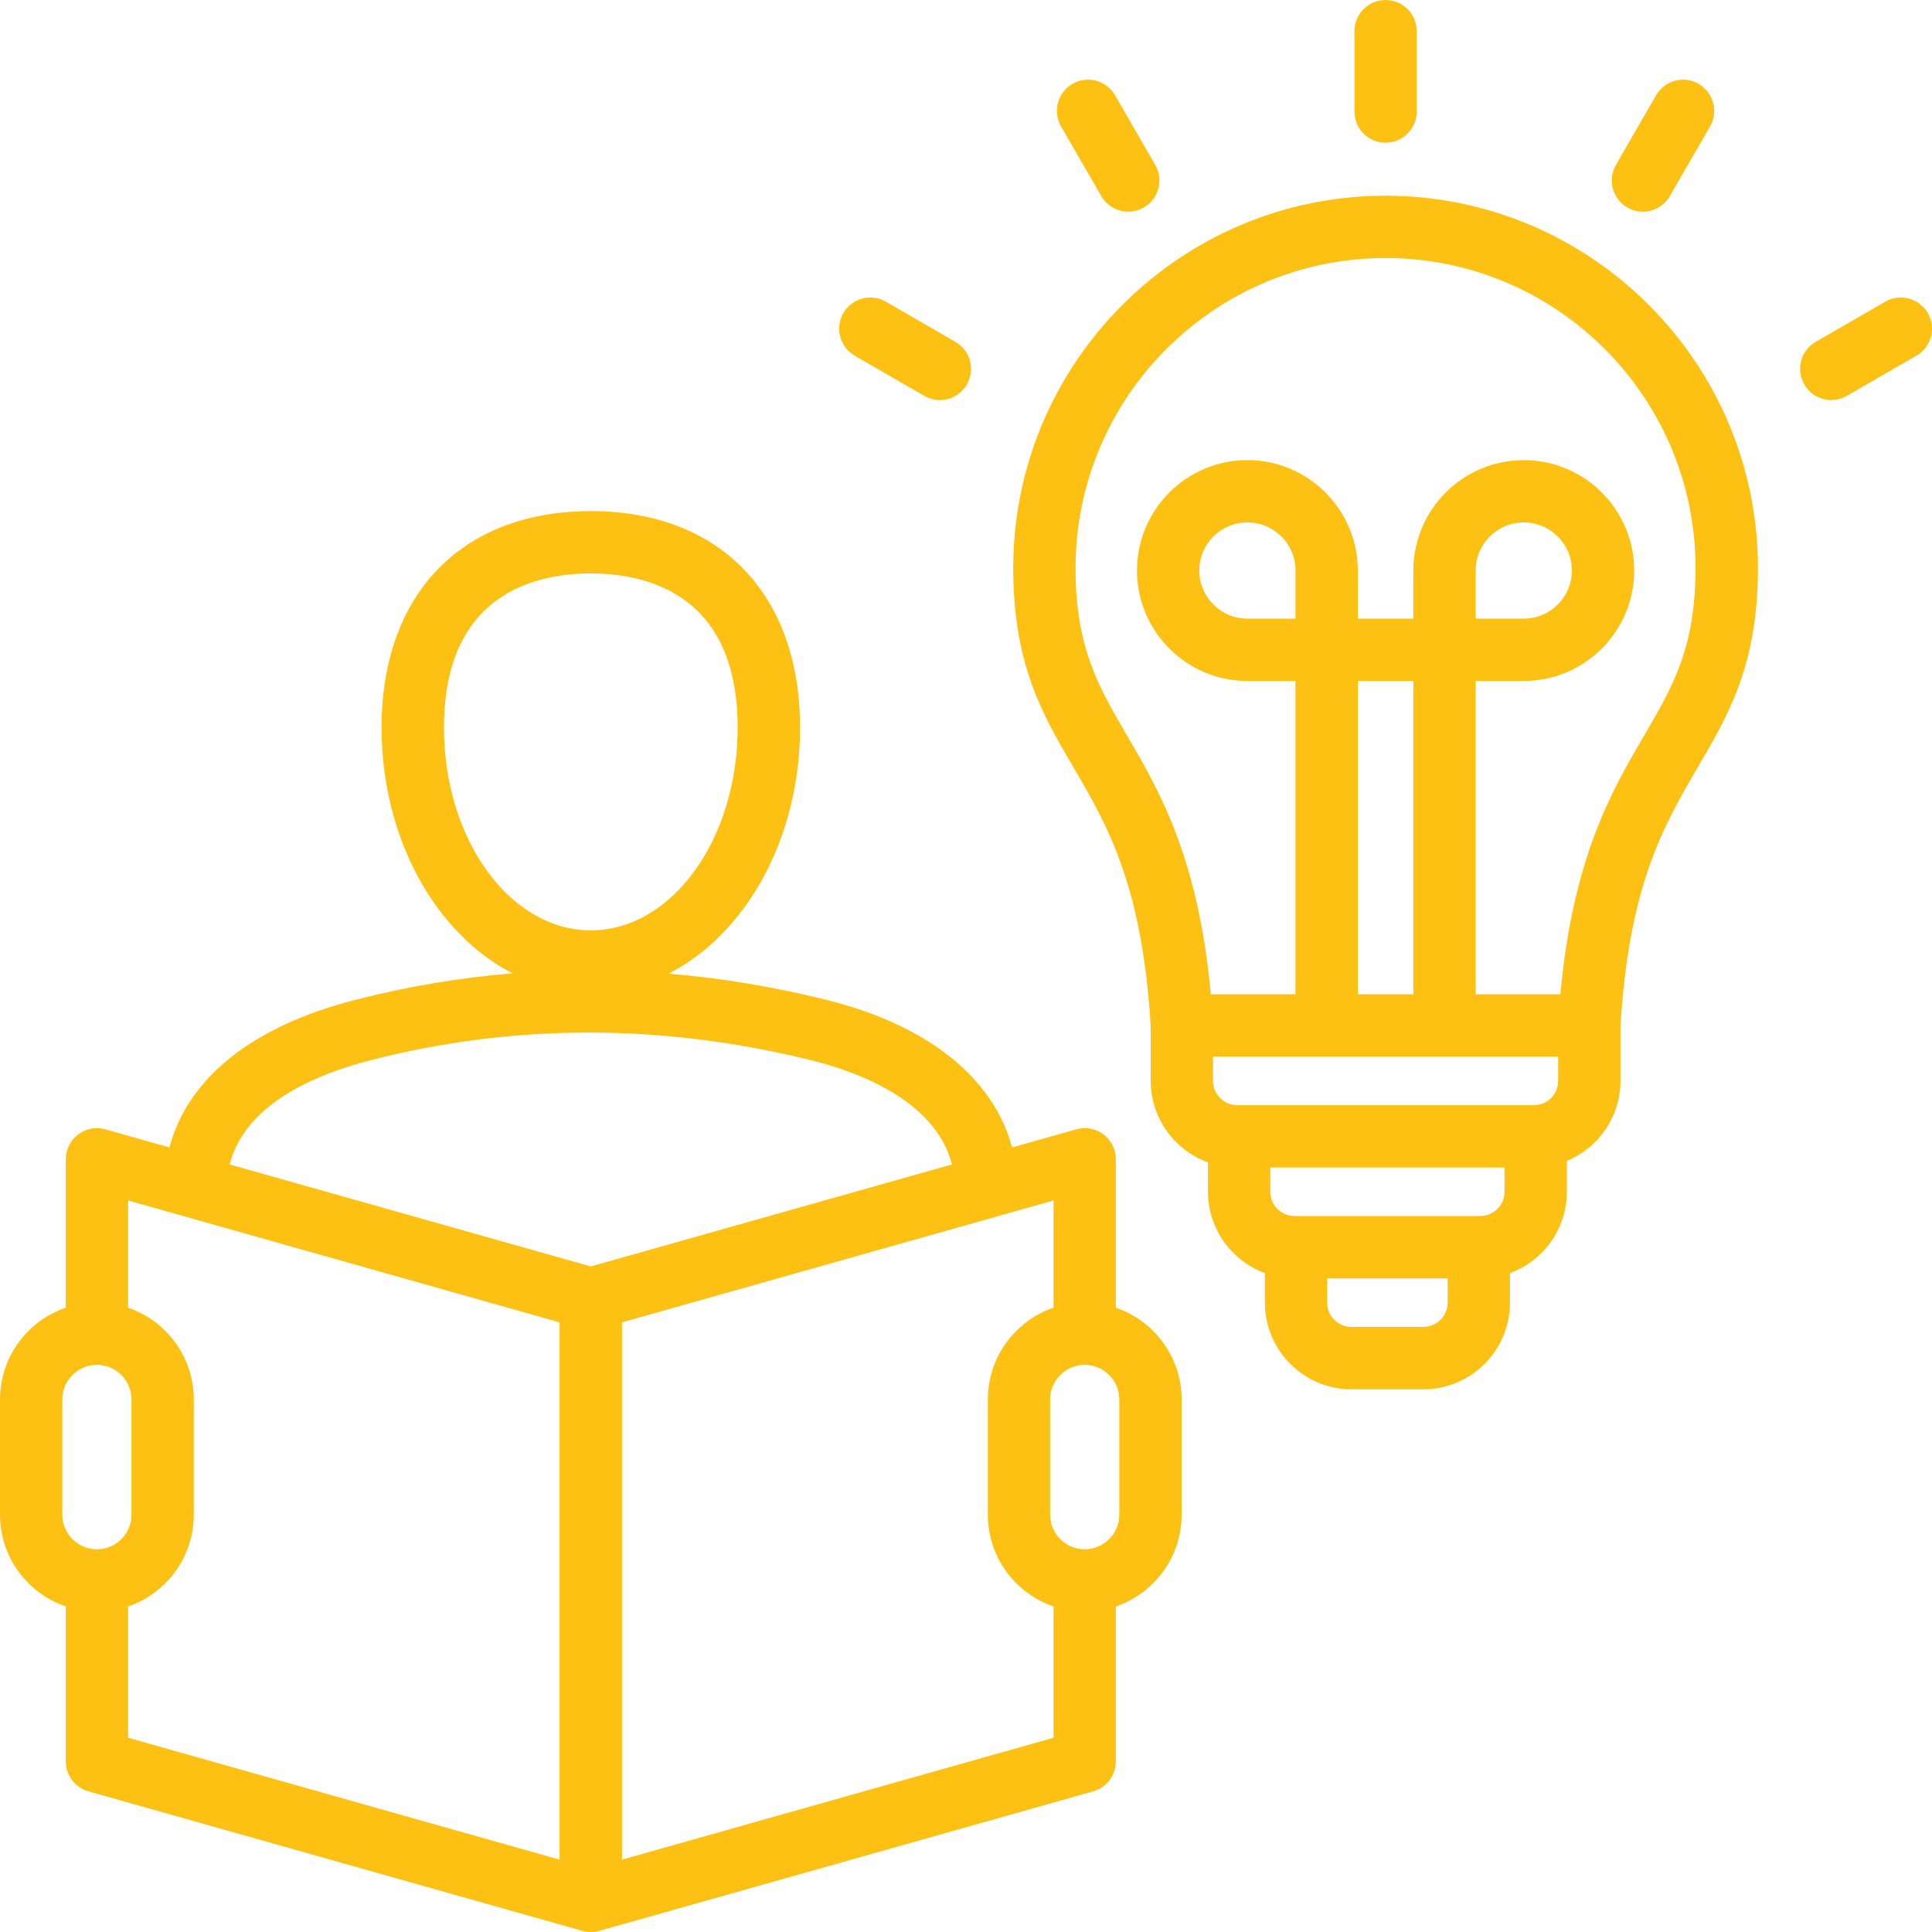 <svg width="20" height="20" viewBox="0 0 20 20" fill="none" xmlns="http://www.w3.org/2000/svg">
<path fill-rule="evenodd" clip-rule="evenodd" d="M14.021 1.154V0.323C14.021 0.144 14.165 0 14.343 0C14.521 0 14.666 0.144 14.666 0.323V1.154C14.666 1.333 14.521 1.477 14.343 1.477C14.165 1.477 14.021 1.333 14.021 1.154ZM10.489 5.88C10.489 3.755 12.218 2.026 14.343 2.026C16.469 2.026 18.198 3.755 18.198 5.88C18.198 6.879 17.896 7.395 17.576 7.941C17.225 8.542 16.862 9.162 16.775 10.627V11.189C16.775 11.563 16.545 11.883 16.22 12.018V12.337C16.22 12.723 15.975 13.053 15.631 13.179V13.485C15.631 13.979 15.229 14.382 14.735 14.382H13.99C13.496 14.382 13.094 13.979 13.094 13.485V13.179C12.751 13.053 12.505 12.723 12.505 12.337V12.033C12.16 11.908 11.912 11.577 11.912 11.189V10.627C11.825 9.162 11.462 8.541 11.111 7.941C10.791 7.395 10.489 6.879 10.489 5.88ZM12.913 6.404H13.411V5.906C13.411 5.631 13.188 5.408 12.913 5.408C12.638 5.408 12.415 5.631 12.415 5.906C12.415 6.181 12.638 6.404 12.913 6.404ZM14.056 10.293V7.049H14.631V10.293H14.056ZM16.13 11.189V10.938H12.557V11.189C12.557 11.328 12.67 11.441 12.809 11.441H15.878C16.017 11.441 16.13 11.328 16.13 11.189ZM15.323 12.588H13.402C13.263 12.588 13.15 12.476 13.15 12.337V12.086H15.575V12.337C15.575 12.476 15.462 12.588 15.323 12.588ZM13.99 13.736H14.735C14.873 13.736 14.986 13.623 14.986 13.485V13.234H13.739V13.485C13.739 13.623 13.851 13.736 13.99 13.736ZM17.019 7.616C16.688 8.181 16.282 8.875 16.153 10.293H15.276V7.049H15.774C16.404 7.049 16.917 6.536 16.917 5.906C16.917 5.276 16.404 4.763 15.774 4.763C15.143 4.763 14.631 5.276 14.631 5.906V6.404H14.056V5.906C14.056 5.276 13.543 4.763 12.913 4.763C12.282 4.763 11.77 5.276 11.77 5.906C11.77 6.536 12.282 7.049 12.913 7.049H13.411V10.293H12.534C12.405 8.875 11.998 8.181 11.668 7.616C11.37 7.106 11.134 6.704 11.134 5.88C11.134 4.11 12.574 2.671 14.343 2.671C16.113 2.671 17.552 4.11 17.552 5.88C17.552 6.704 17.317 7.106 17.019 7.616ZM15.276 5.906V6.404H15.774C16.049 6.404 16.272 6.181 16.272 5.906C16.272 5.631 16.049 5.408 15.774 5.408C15.499 5.408 15.276 5.631 15.276 5.906ZM11.102 0.868C10.948 0.957 10.895 1.155 10.984 1.309L11.4 2.029C11.46 2.133 11.568 2.191 11.68 2.191C11.735 2.191 11.79 2.177 11.841 2.148C11.995 2.058 12.048 1.861 11.959 1.707L11.543 0.986C11.454 0.832 11.257 0.779 11.102 0.868ZM8.73 3.241C8.819 3.087 9.016 3.034 9.171 3.123L9.891 3.539C10.045 3.628 10.098 3.825 10.009 3.979C9.949 4.083 9.841 4.141 9.729 4.141C9.675 4.141 9.619 4.127 9.568 4.098L8.848 3.682C8.694 3.592 8.641 3.395 8.73 3.241ZM17.144 0.986L16.728 1.707C16.639 1.861 16.692 2.059 16.846 2.148C16.897 2.177 16.952 2.191 17.007 2.191C17.118 2.191 17.227 2.133 17.286 2.03L17.702 1.309C17.791 1.155 17.738 0.958 17.584 0.868C17.43 0.779 17.233 0.832 17.144 0.986ZM19.839 3.682L19.118 4.098C19.067 4.127 19.012 4.141 18.957 4.141C18.846 4.141 18.737 4.083 18.678 3.979C18.588 3.825 18.641 3.628 18.796 3.539L19.516 3.123C19.671 3.034 19.868 3.087 19.957 3.241C20.046 3.395 19.993 3.592 19.839 3.682ZM11.551 12.001V13.537C11.947 13.672 12.232 14.047 12.232 14.487V15.68C12.232 16.12 11.947 16.495 11.551 16.63V18.233C11.551 18.378 11.455 18.505 11.316 18.544L6.204 19.988C6.175 19.996 6.146 20 6.116 20C6.086 20 6.057 19.996 6.028 19.988L0.916 18.544C0.777 18.505 0.681 18.378 0.681 18.233V16.63C0.285 16.495 0 16.12 0 15.68V14.487C0 14.047 0.285 13.672 0.681 13.537V12.001C0.681 11.9 0.728 11.805 0.809 11.744C0.889 11.683 0.994 11.663 1.091 11.691L1.754 11.878C1.945 11.159 2.611 10.624 3.676 10.351C4.214 10.212 4.757 10.121 5.305 10.076C4.512 9.668 3.95 8.682 3.95 7.532C3.95 6.15 4.78 5.291 6.116 5.291C7.452 5.291 8.282 6.15 8.282 7.532C8.282 8.684 7.718 9.673 6.921 10.079C7.464 10.124 8.008 10.215 8.554 10.35C9.604 10.611 10.283 11.157 10.477 11.878L11.141 11.691C11.238 11.663 11.343 11.683 11.424 11.744C11.504 11.805 11.551 11.9 11.551 12.001ZM4.596 7.531C4.596 6.143 5.548 5.936 6.116 5.936C6.684 5.936 7.636 6.143 7.636 7.531C7.636 8.689 6.954 9.631 6.116 9.631C5.278 9.631 4.596 8.689 4.596 7.531ZM8.399 10.976C6.857 10.594 5.322 10.593 3.836 10.975C3.238 11.129 2.536 11.439 2.377 12.054L6.116 13.11L9.855 12.054C9.684 11.395 8.891 11.098 8.399 10.976ZM0.645 14.487C0.645 14.29 0.806 14.129 1.003 14.129C1.201 14.129 1.361 14.29 1.361 14.487V15.68C1.361 15.877 1.201 16.038 1.003 16.038C0.806 16.038 0.645 15.877 0.645 15.68V14.487ZM2.006 15.68C2.006 16.12 1.721 16.495 1.326 16.63V17.989L5.793 19.251V13.689L1.326 12.427V13.537C1.721 13.672 2.006 14.047 2.006 14.487V15.68ZM6.439 19.251V13.689L10.906 12.427V13.537C10.511 13.672 10.226 14.047 10.226 14.487V15.68C10.226 16.12 10.511 16.495 10.906 16.63V17.989L6.439 19.251ZM11.229 16.038C11.426 16.038 11.587 15.877 11.587 15.68V14.487C11.587 14.29 11.426 14.129 11.229 14.129C11.031 14.129 10.871 14.29 10.871 14.487V15.68C10.871 15.877 11.031 16.038 11.229 16.038Z" fill="#FDC113"/>
</svg>
